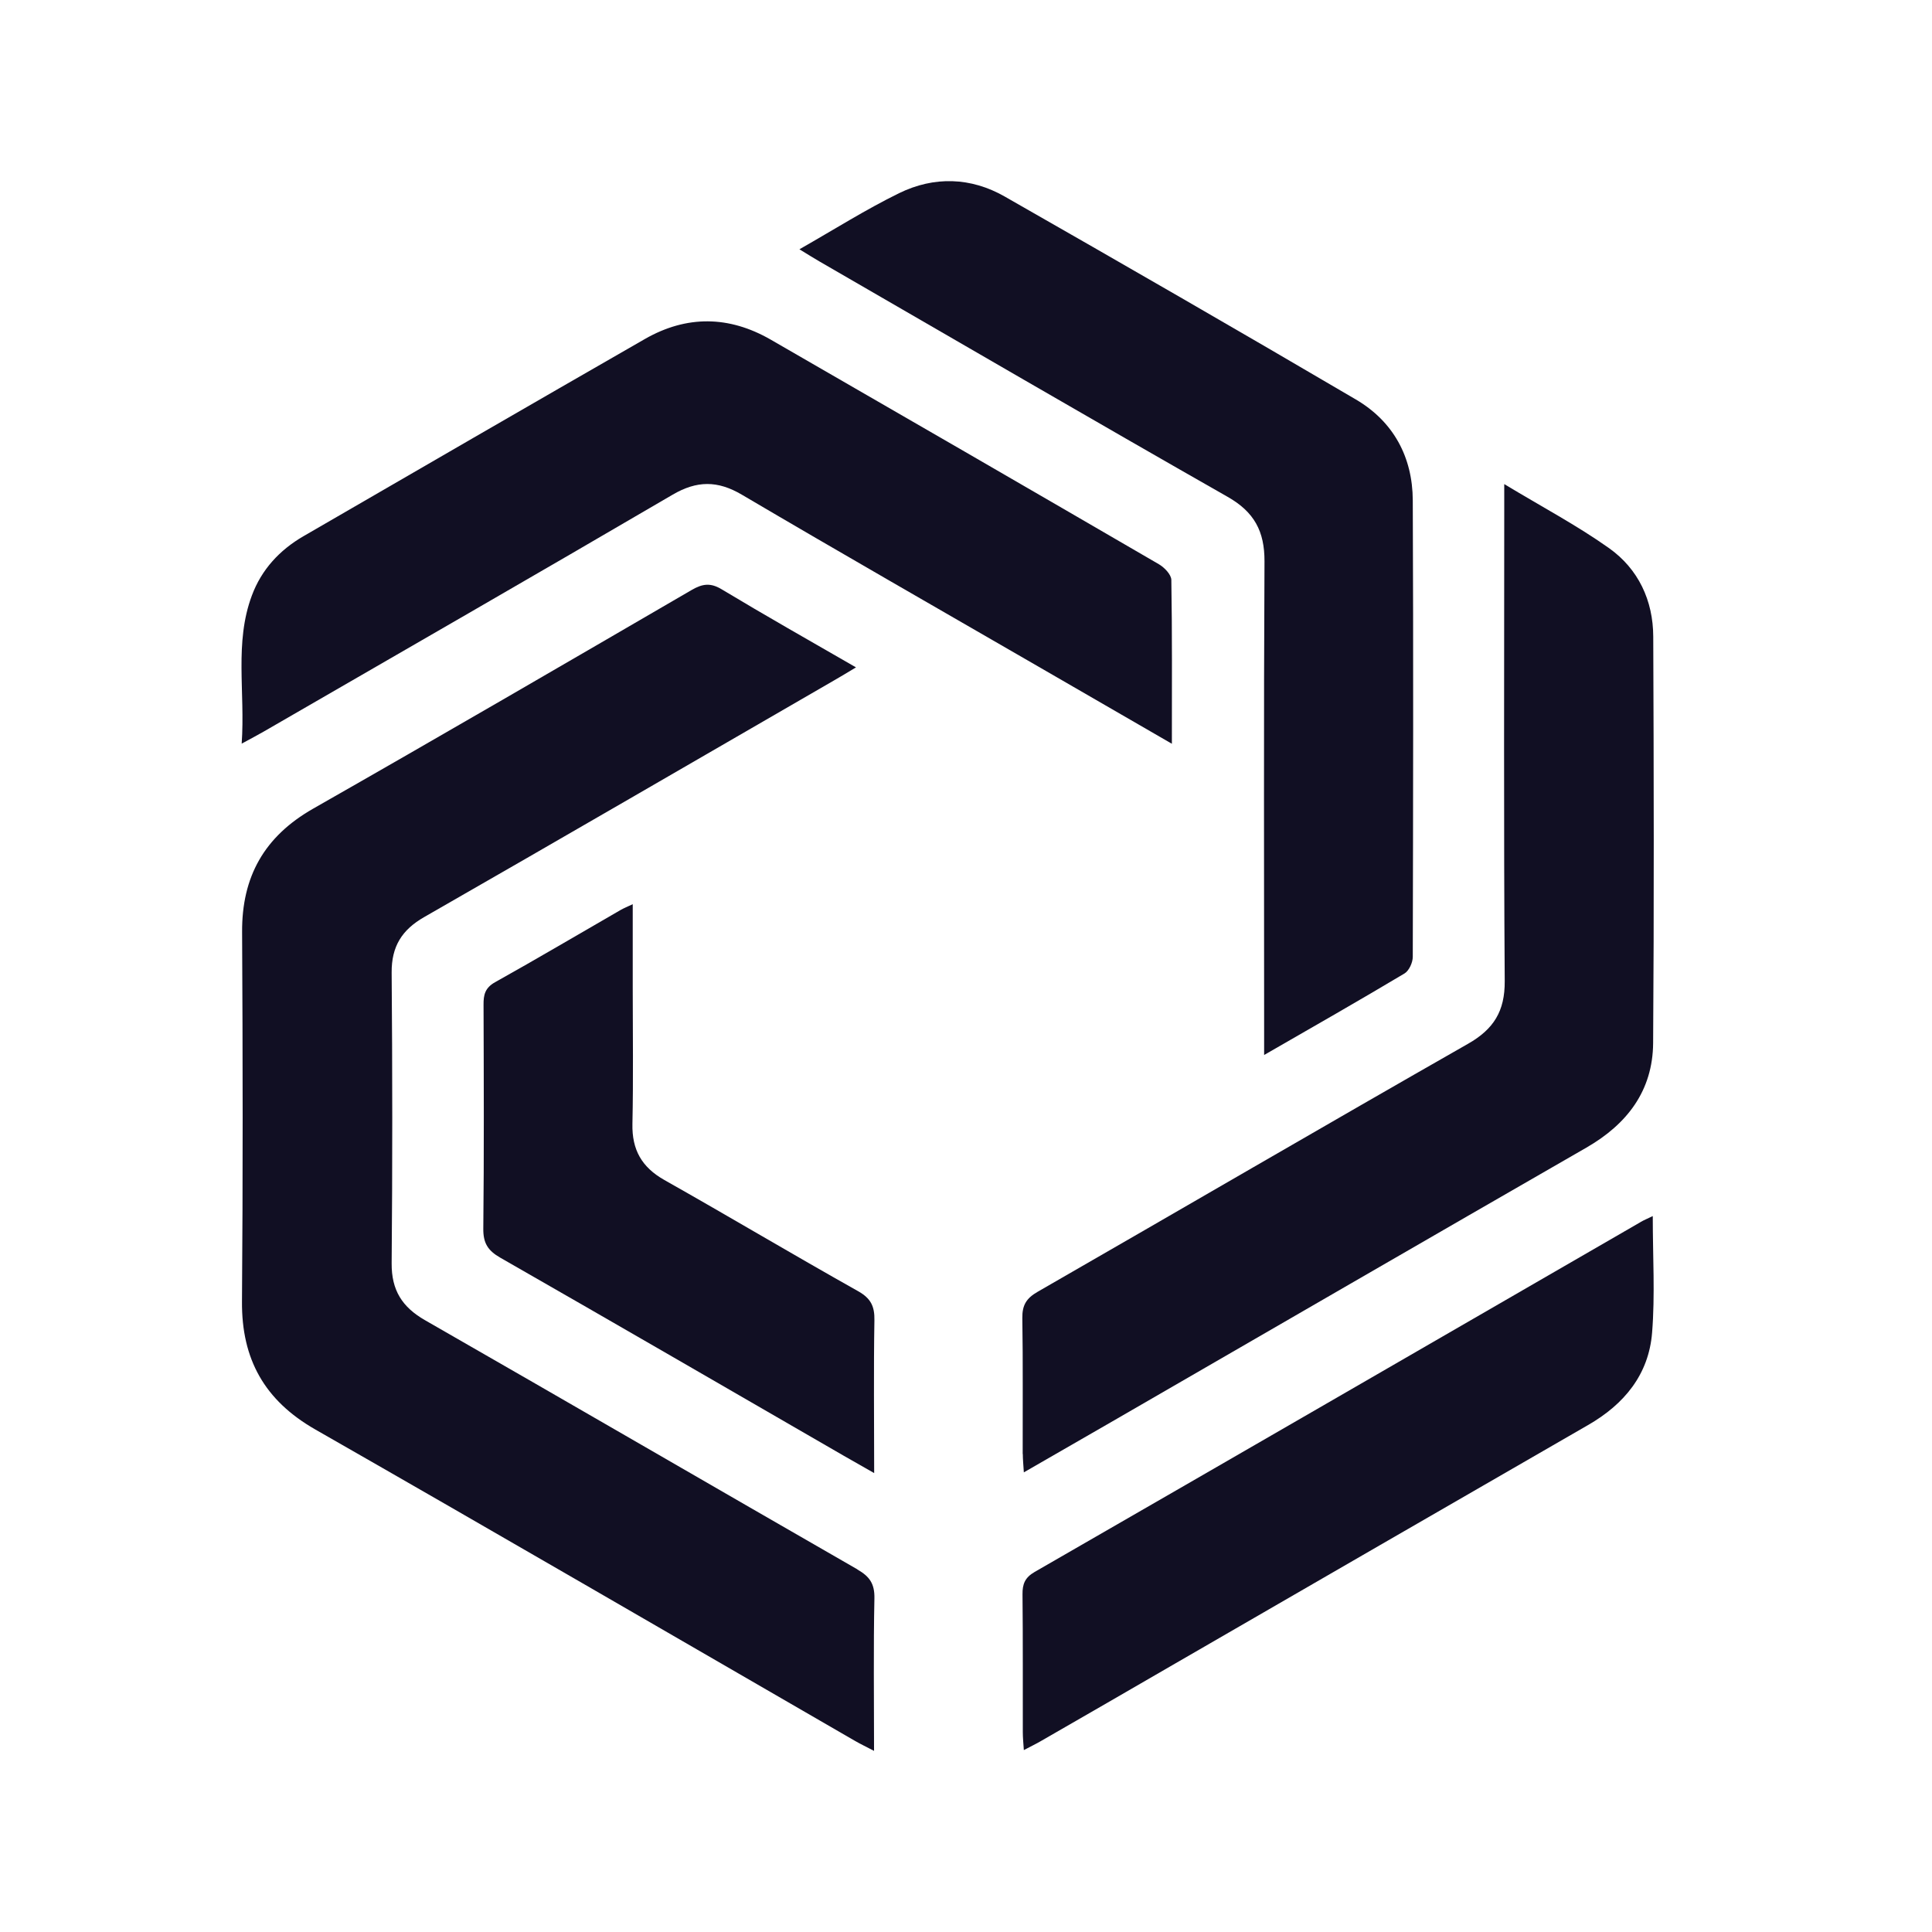 <svg width="32" height="32" viewBox="0 0 32 32" fill="none" xmlns="http://www.w3.org/2000/svg">
<path d="M27.174 20.241C23.828 22.174 20.484 24.11 17.136 26.037C16.977 26.129 16.934 26.236 16.936 26.407C16.944 27.17 16.939 27.931 16.941 28.693C16.941 28.781 16.95 28.868 16.958 28.987C17.076 28.924 17.166 28.882 17.252 28.831C17.974 28.416 18.694 28 19.415 27.582C21.71 26.256 24.005 24.927 26.302 23.604C26.903 23.259 27.309 22.766 27.364 22.072C27.414 21.449 27.375 20.819 27.375 20.142C27.281 20.188 27.225 20.21 27.174 20.24V20.241Z" fill="#110F23"/>
<path d="M14.2 25.993C11.812 24.621 9.431 23.237 7.042 21.868C6.659 21.649 6.484 21.369 6.487 20.925C6.501 19.32 6.5 17.713 6.487 16.108C6.484 15.677 6.656 15.401 7.027 15.189C9.292 13.891 11.549 12.58 13.809 11.273C13.921 11.209 14.033 11.141 14.178 11.054C13.411 10.612 12.678 10.197 11.957 9.763C11.77 9.649 11.637 9.667 11.456 9.772C9.369 10.986 7.281 12.201 5.183 13.396C4.378 13.856 4.003 14.521 4.01 15.442C4.021 17.48 4.024 19.518 4.008 21.556C4 22.514 4.383 23.196 5.221 23.676C8.21 25.384 11.185 27.115 14.167 28.838C14.258 28.89 14.353 28.935 14.477 29C14.477 28.12 14.466 27.296 14.483 26.474C14.488 26.231 14.403 26.111 14.2 25.995V25.993Z" fill="#110F23"/>
<path d="M14.211 21.385C13.137 20.782 12.077 20.15 11.003 19.544C10.629 19.332 10.466 19.044 10.475 18.616C10.491 17.865 10.48 17.113 10.48 16.362V14.976C10.387 15.02 10.333 15.042 10.283 15.07C9.588 15.47 8.898 15.879 8.199 16.269C8.034 16.362 8.007 16.477 8.009 16.644C8.013 17.879 8.018 19.114 8.005 20.348C8.002 20.588 8.079 20.712 8.284 20.83C10.184 21.917 12.077 23.015 13.972 24.11C14.121 24.196 14.271 24.281 14.479 24.399C14.479 23.513 14.469 22.69 14.483 21.87C14.488 21.637 14.424 21.505 14.213 21.386L14.211 21.385Z" fill="#110F23"/>
<path d="M16.941 24.083C16.941 24.169 16.95 24.258 16.958 24.387C17.471 24.091 17.95 23.817 18.427 23.541C21.044 22.029 23.656 20.515 26.276 19.008C26.951 18.619 27.375 18.066 27.381 17.276C27.397 15.033 27.392 12.788 27.383 10.545C27.381 9.945 27.136 9.424 26.651 9.079C26.118 8.701 25.537 8.394 24.915 8.018V8.471C24.915 11.065 24.905 13.658 24.923 16.252C24.926 16.749 24.74 17.046 24.316 17.288C21.933 18.647 19.563 20.03 17.185 21.397C17 21.503 16.93 21.618 16.933 21.831C16.945 22.582 16.937 23.333 16.939 24.084L16.941 24.083Z" fill="#110F23"/>
<path d="M4.365 12.119C6.624 10.813 8.887 9.512 11.14 8.194C11.541 7.959 11.885 7.956 12.288 8.194C13.916 9.153 15.558 10.092 17.194 11.038C17.912 11.454 18.632 11.868 19.41 12.319C19.41 11.371 19.416 10.487 19.401 9.605C19.399 9.515 19.286 9.399 19.194 9.345C17.054 8.101 14.91 6.861 12.765 5.625C12.075 5.228 11.373 5.219 10.683 5.614C8.794 6.698 6.909 7.791 5.025 8.882C4.63 9.111 4.331 9.435 4.172 9.863C3.879 10.646 4.063 11.457 4.003 12.317C4.172 12.224 4.271 12.174 4.365 12.119Z" fill="#110F23"/>
<path d="M20.333 8.229C20.774 8.479 20.946 8.8 20.944 9.298C20.93 11.89 20.938 14.483 20.938 17.077V17.474C21.759 17.002 22.515 16.57 23.264 16.123C23.338 16.078 23.4 15.943 23.4 15.848C23.406 13.329 23.411 10.807 23.4 8.287C23.397 7.569 23.078 6.981 22.458 6.617C20.527 5.483 18.586 4.365 16.641 3.255C16.081 2.935 15.471 2.916 14.891 3.2C14.34 3.47 13.819 3.8 13.241 4.129C13.387 4.219 13.483 4.278 13.579 4.334C15.829 5.634 18.075 6.943 20.333 8.229Z" fill="#110F23"/>
</svg>

